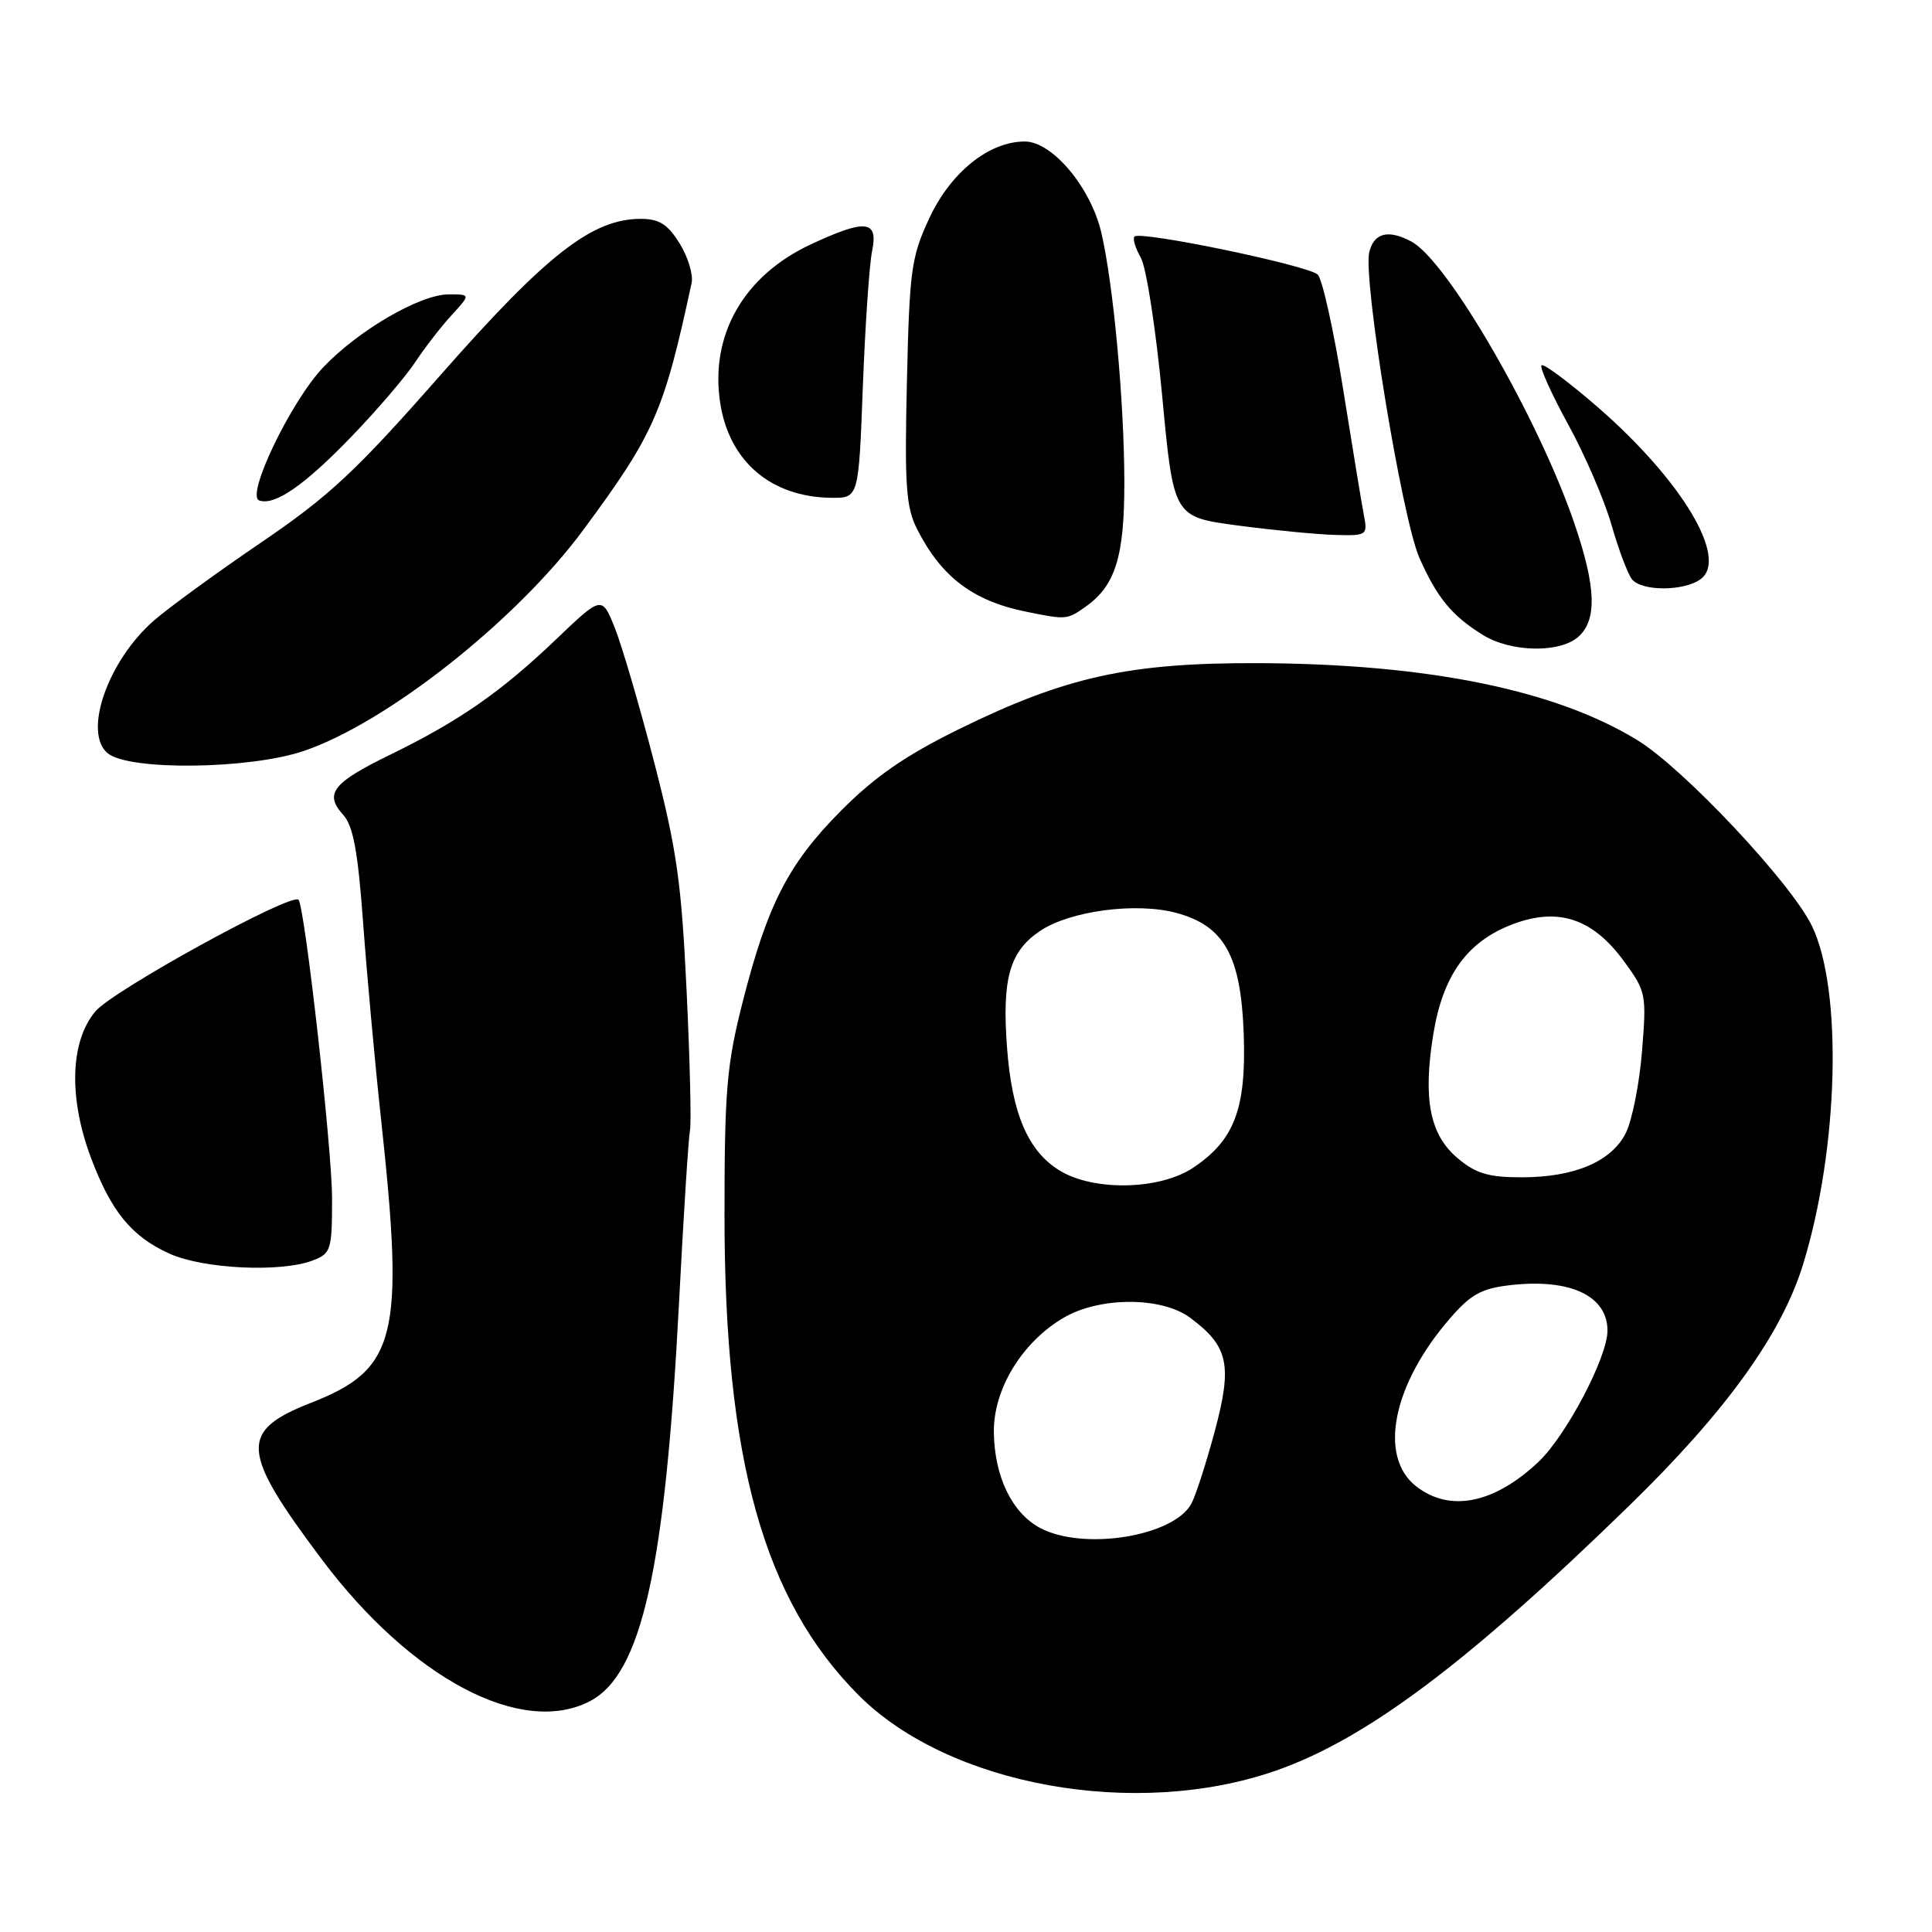 <?xml version="1.0" encoding="UTF-8" standalone="no"?>
<!DOCTYPE svg PUBLIC "-//W3C//DTD SVG 1.1//EN" "http://www.w3.org/Graphics/SVG/1.1/DTD/svg11.dtd" >
<svg xmlns="http://www.w3.org/2000/svg" xmlns:xlink="http://www.w3.org/1999/xlink" version="1.1" viewBox="0 0 256 256">
 <g >
 <path fill="currentColor"
d=" M 169.03 234.63 C 181.00 230.46 194.46 220.37 215.84 199.55 C 228.68 187.05 236.04 176.84 238.90 167.59 C 243.63 152.27 244.19 131.16 240.09 122.69 C 237.33 116.99 223.13 101.87 217.00 98.10 C 206.13 91.41 189.10 87.95 166.67 87.87 C 149.55 87.82 141.20 89.67 127.00 96.65 C 119.97 100.11 115.93 102.91 111.45 107.41 C 104.45 114.46 101.69 119.84 98.38 132.87 C 96.29 141.11 96.00 144.55 96.00 161.02 C 96.00 193.44 101.21 212.05 113.81 224.66 C 125.77 236.62 150.48 241.08 169.03 234.63 Z  M 78.14 225.43 C 85.03 221.87 88.14 207.93 89.98 172.50 C 90.58 160.95 91.23 150.75 91.42 149.82 C 91.62 148.90 91.42 140.58 90.98 131.32 C 90.30 116.96 89.67 112.53 86.68 101.00 C 84.76 93.58 82.41 85.57 81.47 83.21 C 79.75 78.92 79.75 78.92 73.63 84.77 C 66.32 91.74 60.86 95.53 51.65 100.03 C 44.04 103.74 42.94 105.17 45.49 107.99 C 46.80 109.44 47.43 112.85 48.11 122.20 C 48.60 128.96 49.67 140.75 50.50 148.38 C 53.62 177.20 52.57 181.43 41.21 185.88 C 31.67 189.62 31.85 192.25 42.64 206.63 C 54.49 222.40 69.06 230.12 78.14 225.43 Z  M 41.43 167.02 C 43.86 166.10 44.00 165.66 44.00 158.77 C 44.00 152.22 40.38 120.05 39.55 119.22 C 38.59 118.26 14.97 131.24 12.64 134.01 C 9.30 137.99 9.07 145.43 12.04 153.38 C 14.71 160.50 17.42 163.83 22.42 166.10 C 26.91 168.14 37.18 168.64 41.43 167.02 Z  M 40.27 99.50 C 51.28 95.76 68.42 82.21 77.25 70.27 C 86.70 57.49 87.96 54.62 91.64 37.50 C 91.88 36.40 91.16 34.04 90.05 32.25 C 88.47 29.71 87.35 29.00 84.90 29.00 C 78.48 29.00 72.45 33.70 58.51 49.54 C 47.11 62.50 43.68 65.71 34.50 71.95 C 28.62 75.96 22.24 80.60 20.34 82.27 C 14.26 87.62 10.98 97.08 14.27 99.81 C 17.08 102.14 33.06 101.95 40.27 99.50 Z  M 209.17 84.35 C 211.64 82.11 211.48 77.77 208.64 69.43 C 203.90 55.50 191.81 34.57 187.02 32.01 C 183.97 30.38 182.08 30.84 181.44 33.38 C 180.56 36.89 185.77 68.70 188.08 73.92 C 190.42 79.21 192.39 81.60 196.50 84.14 C 200.24 86.45 206.73 86.56 209.17 84.35 Z  M 143.78 80.44 C 147.80 77.63 149.00 73.78 148.98 63.80 C 148.96 53.15 147.53 37.68 145.93 30.82 C 144.53 24.83 139.43 18.75 135.79 18.75 C 131.05 18.75 125.97 22.83 123.14 28.91 C 120.74 34.06 120.51 35.78 120.17 50.61 C 119.85 64.35 120.05 67.21 121.52 70.11 C 124.74 76.46 128.94 79.64 136.00 81.06 C 141.27 82.13 141.39 82.12 143.78 80.44 Z  M 225.34 76.74 C 229.07 74.02 222.87 63.66 211.71 53.95 C 207.88 50.63 204.53 48.13 204.26 48.41 C 203.99 48.68 205.58 52.20 207.79 56.24 C 210.01 60.28 212.59 66.26 213.53 69.54 C 214.47 72.82 215.69 76.06 216.24 76.75 C 217.54 78.37 223.12 78.36 225.34 76.74 Z  M 180.72 68.25 C 180.43 66.74 179.19 59.20 177.96 51.50 C 176.73 43.80 175.22 37.00 174.61 36.39 C 173.40 35.18 151.12 30.55 150.32 31.34 C 150.06 31.61 150.44 32.88 151.17 34.16 C 151.90 35.45 153.17 43.70 154.00 52.50 C 155.50 68.50 155.50 68.50 164.00 69.63 C 168.68 70.25 174.47 70.81 176.88 70.88 C 181.13 71.00 181.24 70.92 180.72 68.25 Z  M 46.60 57.82 C 49.95 54.35 53.74 49.92 55.01 48.00 C 56.28 46.08 58.46 43.26 59.85 41.75 C 62.37 39.00 62.37 39.00 59.44 39.01 C 55.65 39.02 47.51 43.75 42.84 48.66 C 38.57 53.14 32.54 65.66 34.34 66.31 C 36.39 67.05 40.35 64.31 46.60 57.82 Z  M 114.33 51.25 C 114.64 43.14 115.19 35.04 115.56 33.25 C 116.40 29.17 114.71 28.99 107.46 32.37 C 98.57 36.51 94.07 44.34 95.42 53.33 C 96.59 61.11 102.14 65.87 110.14 65.96 C 113.78 66.00 113.78 66.00 114.33 51.25 Z  M 137.76 202.43 C 134.08 200.43 131.78 195.66 131.69 189.82 C 131.60 184.11 135.43 177.82 140.95 174.60 C 145.72 171.81 153.91 171.81 157.67 174.59 C 162.78 178.36 163.32 180.84 160.98 189.58 C 159.84 193.83 158.44 198.17 157.87 199.23 C 155.54 203.60 143.46 205.53 137.76 202.43 Z  M 187.63 196.93 C 182.60 192.97 184.55 183.41 192.16 174.66 C 194.92 171.48 196.32 170.72 200.19 170.28 C 208.08 169.39 213.00 171.71 213.00 176.32 C 213.00 179.83 207.53 190.23 203.87 193.69 C 197.98 199.26 192.09 200.43 187.63 196.93 Z  M 140.42 155.11 C 136.23 152.56 134.09 147.58 133.44 138.84 C 132.75 129.69 133.77 126.09 137.79 123.37 C 141.75 120.69 150.52 119.53 155.86 120.96 C 162.23 122.68 164.43 126.63 164.80 137.00 C 165.15 146.91 163.57 151.08 158.10 154.73 C 153.69 157.68 144.93 157.87 140.42 155.11 Z  M 193.16 153.48 C 189.46 150.37 188.53 145.67 189.91 137.10 C 191.17 129.26 194.38 124.78 200.40 122.48 C 206.45 120.18 211.02 121.68 215.17 127.35 C 218.12 131.38 218.19 131.73 217.57 139.36 C 217.22 143.69 216.24 148.56 215.40 150.19 C 213.46 153.95 208.58 156.00 201.61 156.00 C 197.24 156.00 195.56 155.50 193.16 153.48 Z "/>
</g>
</svg>